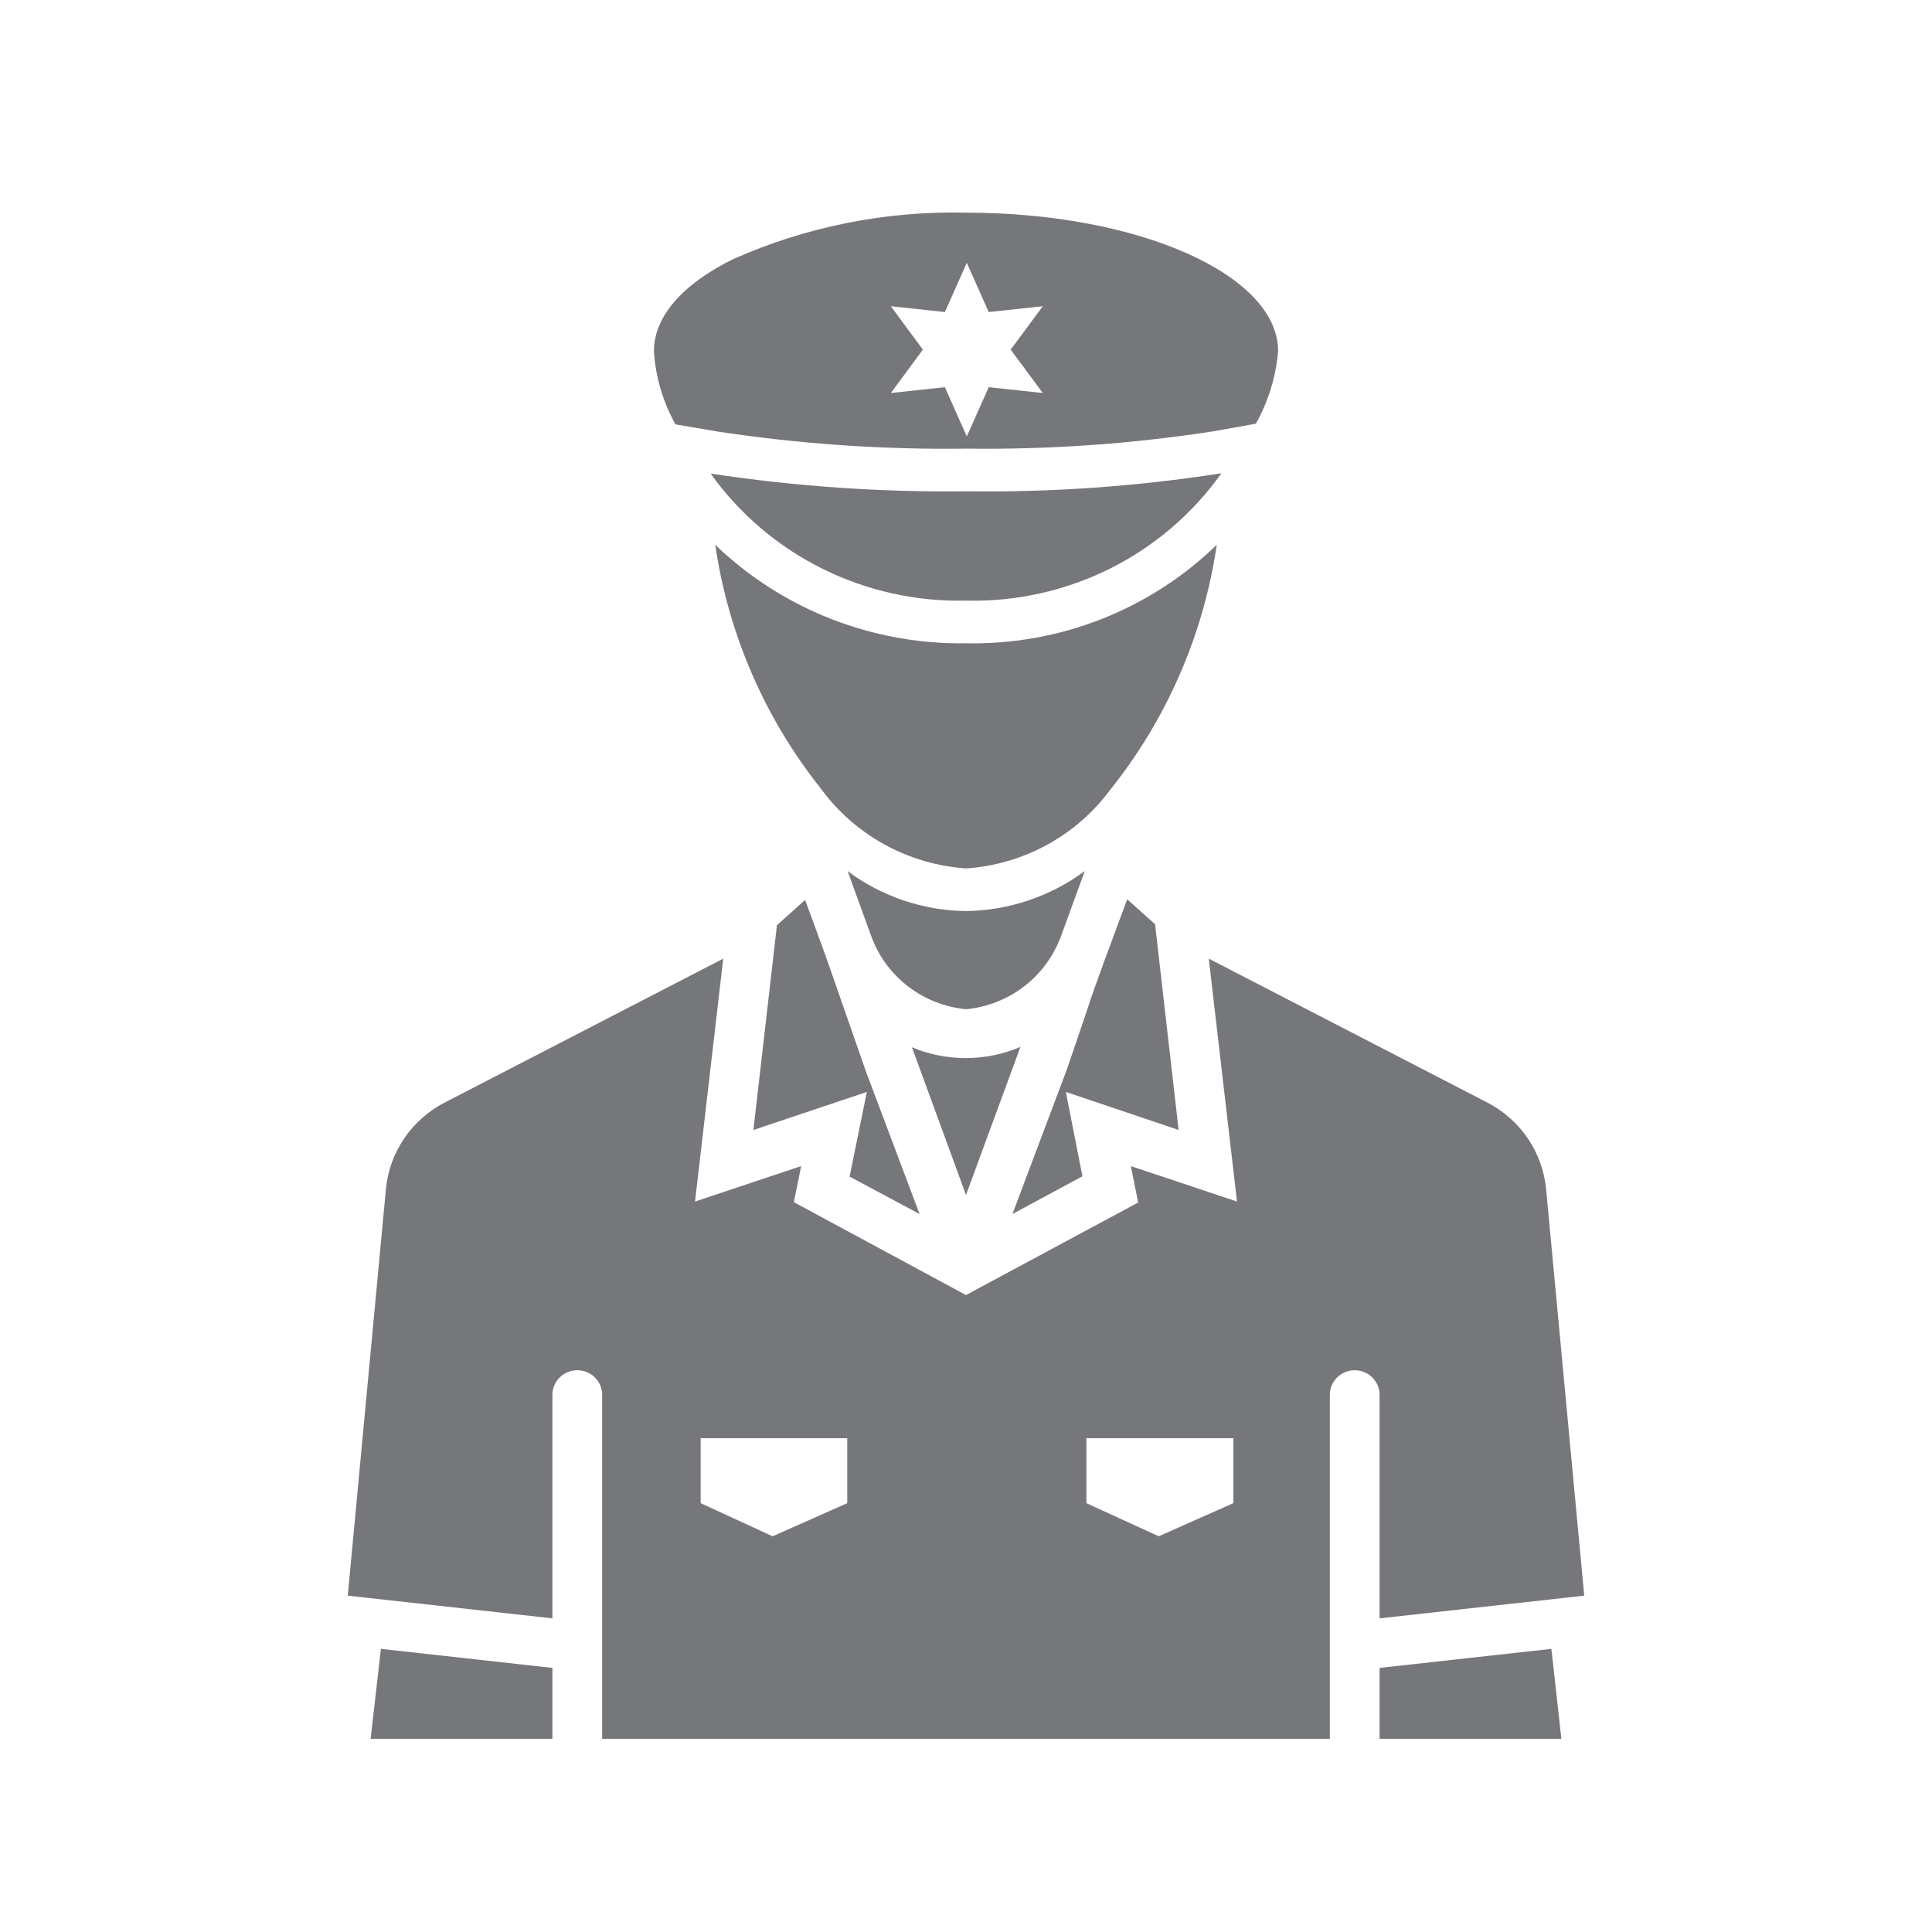 <svg width="56" height="56" viewBox="0 0 56 56" fill="none" xmlns="http://www.w3.org/2000/svg">
<path d="M28 18.646C26.659 18.667 25.326 18.425 24.079 17.936C22.831 17.446 21.694 16.717 20.732 15.792C21.107 18.365 22.158 20.796 23.78 22.841C24.267 23.512 24.898 24.069 25.627 24.472C26.357 24.875 27.167 25.114 28 25.172C28.815 25.117 29.609 24.888 30.326 24.5C31.043 24.113 31.666 23.576 32.153 22.927C33.812 20.863 34.887 18.401 35.268 15.792C34.31 16.723 33.173 17.454 31.925 17.945C30.677 18.435 29.343 18.673 28 18.646Z" fill="#76777B"/>
<path d="M28.019 14.241C25.535 14.271 23.053 14.099 20.598 13.727C21.432 14.895 22.543 15.841 23.834 16.483C25.125 17.125 26.556 17.443 28 17.409C29.446 17.445 30.878 17.127 32.17 16.483C33.462 15.839 34.572 14.889 35.403 13.718C32.961 14.099 30.491 14.274 28.019 14.241Z" fill="#76777B"/>
<path d="M20.809 12.51C23.195 12.871 25.606 13.037 28.019 13.004C30.417 13.035 32.813 12.866 35.182 12.5L36.403 12.281C36.764 11.633 36.983 10.917 37.047 10.179C37.047 7.962 32.999 6.164 28 6.164C25.674 6.109 23.364 6.57 21.242 7.515C19.819 8.219 18.954 9.152 18.954 10.179C19.001 10.923 19.215 11.647 19.578 12.3L20.809 12.51ZM25.822 8.876L27.388 9.045L28.023 7.618L28.659 9.045L30.226 8.876L29.295 10.134L30.226 11.392L28.659 11.223L28.023 12.65L27.388 11.223L25.822 11.392L26.75 10.135L25.822 8.876Z" fill="#76777B"/>
<path d="M10.743 50.4H16.012V48.345L11.041 47.793L10.743 50.4Z" fill="#76777B"/>
<path d="M44.815 34.466C44.764 33.939 44.581 33.433 44.282 32.994C43.983 32.556 43.578 32.198 43.103 31.954L35.057 27.797L35.037 27.788L35.855 34.827L32.778 33.8L32.99 34.856L28.404 37.32L28 37.538L27.596 37.32L23.011 34.846L23.222 33.8L20.146 34.827L20.963 27.788L20.944 27.797L12.897 31.954C12.422 32.198 12.017 32.556 11.718 32.994C11.419 33.433 11.236 33.939 11.186 34.466L10.08 46.252H10.09L16.012 46.909V40.43C16.012 40.241 16.088 40.06 16.223 39.926C16.358 39.792 16.542 39.717 16.733 39.717C16.924 39.717 17.107 39.792 17.243 39.926C17.378 40.06 17.454 40.241 17.454 40.43V50.4H38.546V40.43C38.546 40.241 38.622 40.06 38.758 39.926C38.893 39.792 39.076 39.717 39.267 39.717C39.459 39.717 39.642 39.792 39.777 39.926C39.912 40.06 39.988 40.241 39.988 40.43V46.909L45.91 46.252H45.92L44.815 34.466ZM24.558 43.57L22.395 44.53L20.309 43.57V41.686H24.558V43.57ZM35.749 43.57L33.586 44.53L31.49 43.57V41.686H35.749V43.57Z" fill="#76777B"/>
<path d="M39.988 48.345V50.4H45.257L44.968 47.793L39.988 48.345Z" fill="#76777B"/>
<path d="M25.289 27.226C25.508 27.779 25.877 28.26 26.356 28.618C26.834 28.975 27.403 29.195 28 29.253C28.591 29.197 29.155 28.982 29.631 28.631C30.107 28.281 30.477 27.808 30.701 27.264C30.711 27.255 30.711 27.236 30.721 27.226L31.442 25.248C30.447 25.985 29.242 26.391 28 26.408C26.76 26.394 25.557 25.987 24.568 25.248L25.279 27.207C25.279 27.217 25.289 27.217 25.289 27.226Z" fill="#76777B"/>
<path d="M33.48 26.789L32.672 26.066L31.999 27.883L31.711 28.682C31.692 28.748 31.663 28.824 31.634 28.901C31.461 29.433 31.221 30.128 30.913 31.031C30.913 31.041 30.913 31.05 30.904 31.05L29.346 35.189L31.375 34.095L30.894 31.65L34.163 32.753L33.48 26.789Z" fill="#76777B"/>
<path d="M26.654 35.189L25.097 31.05L23.943 27.74L23.337 26.085L22.52 26.817L21.838 32.753L25.126 31.65L24.626 34.104L26.654 35.189Z" fill="#76777B"/>
<path d="M29.577 30.346C29.08 30.558 28.546 30.667 28.006 30.669C27.466 30.671 26.931 30.564 26.433 30.356L28 34.637L29.577 30.346Z" fill="#76777B"/>
</svg>
